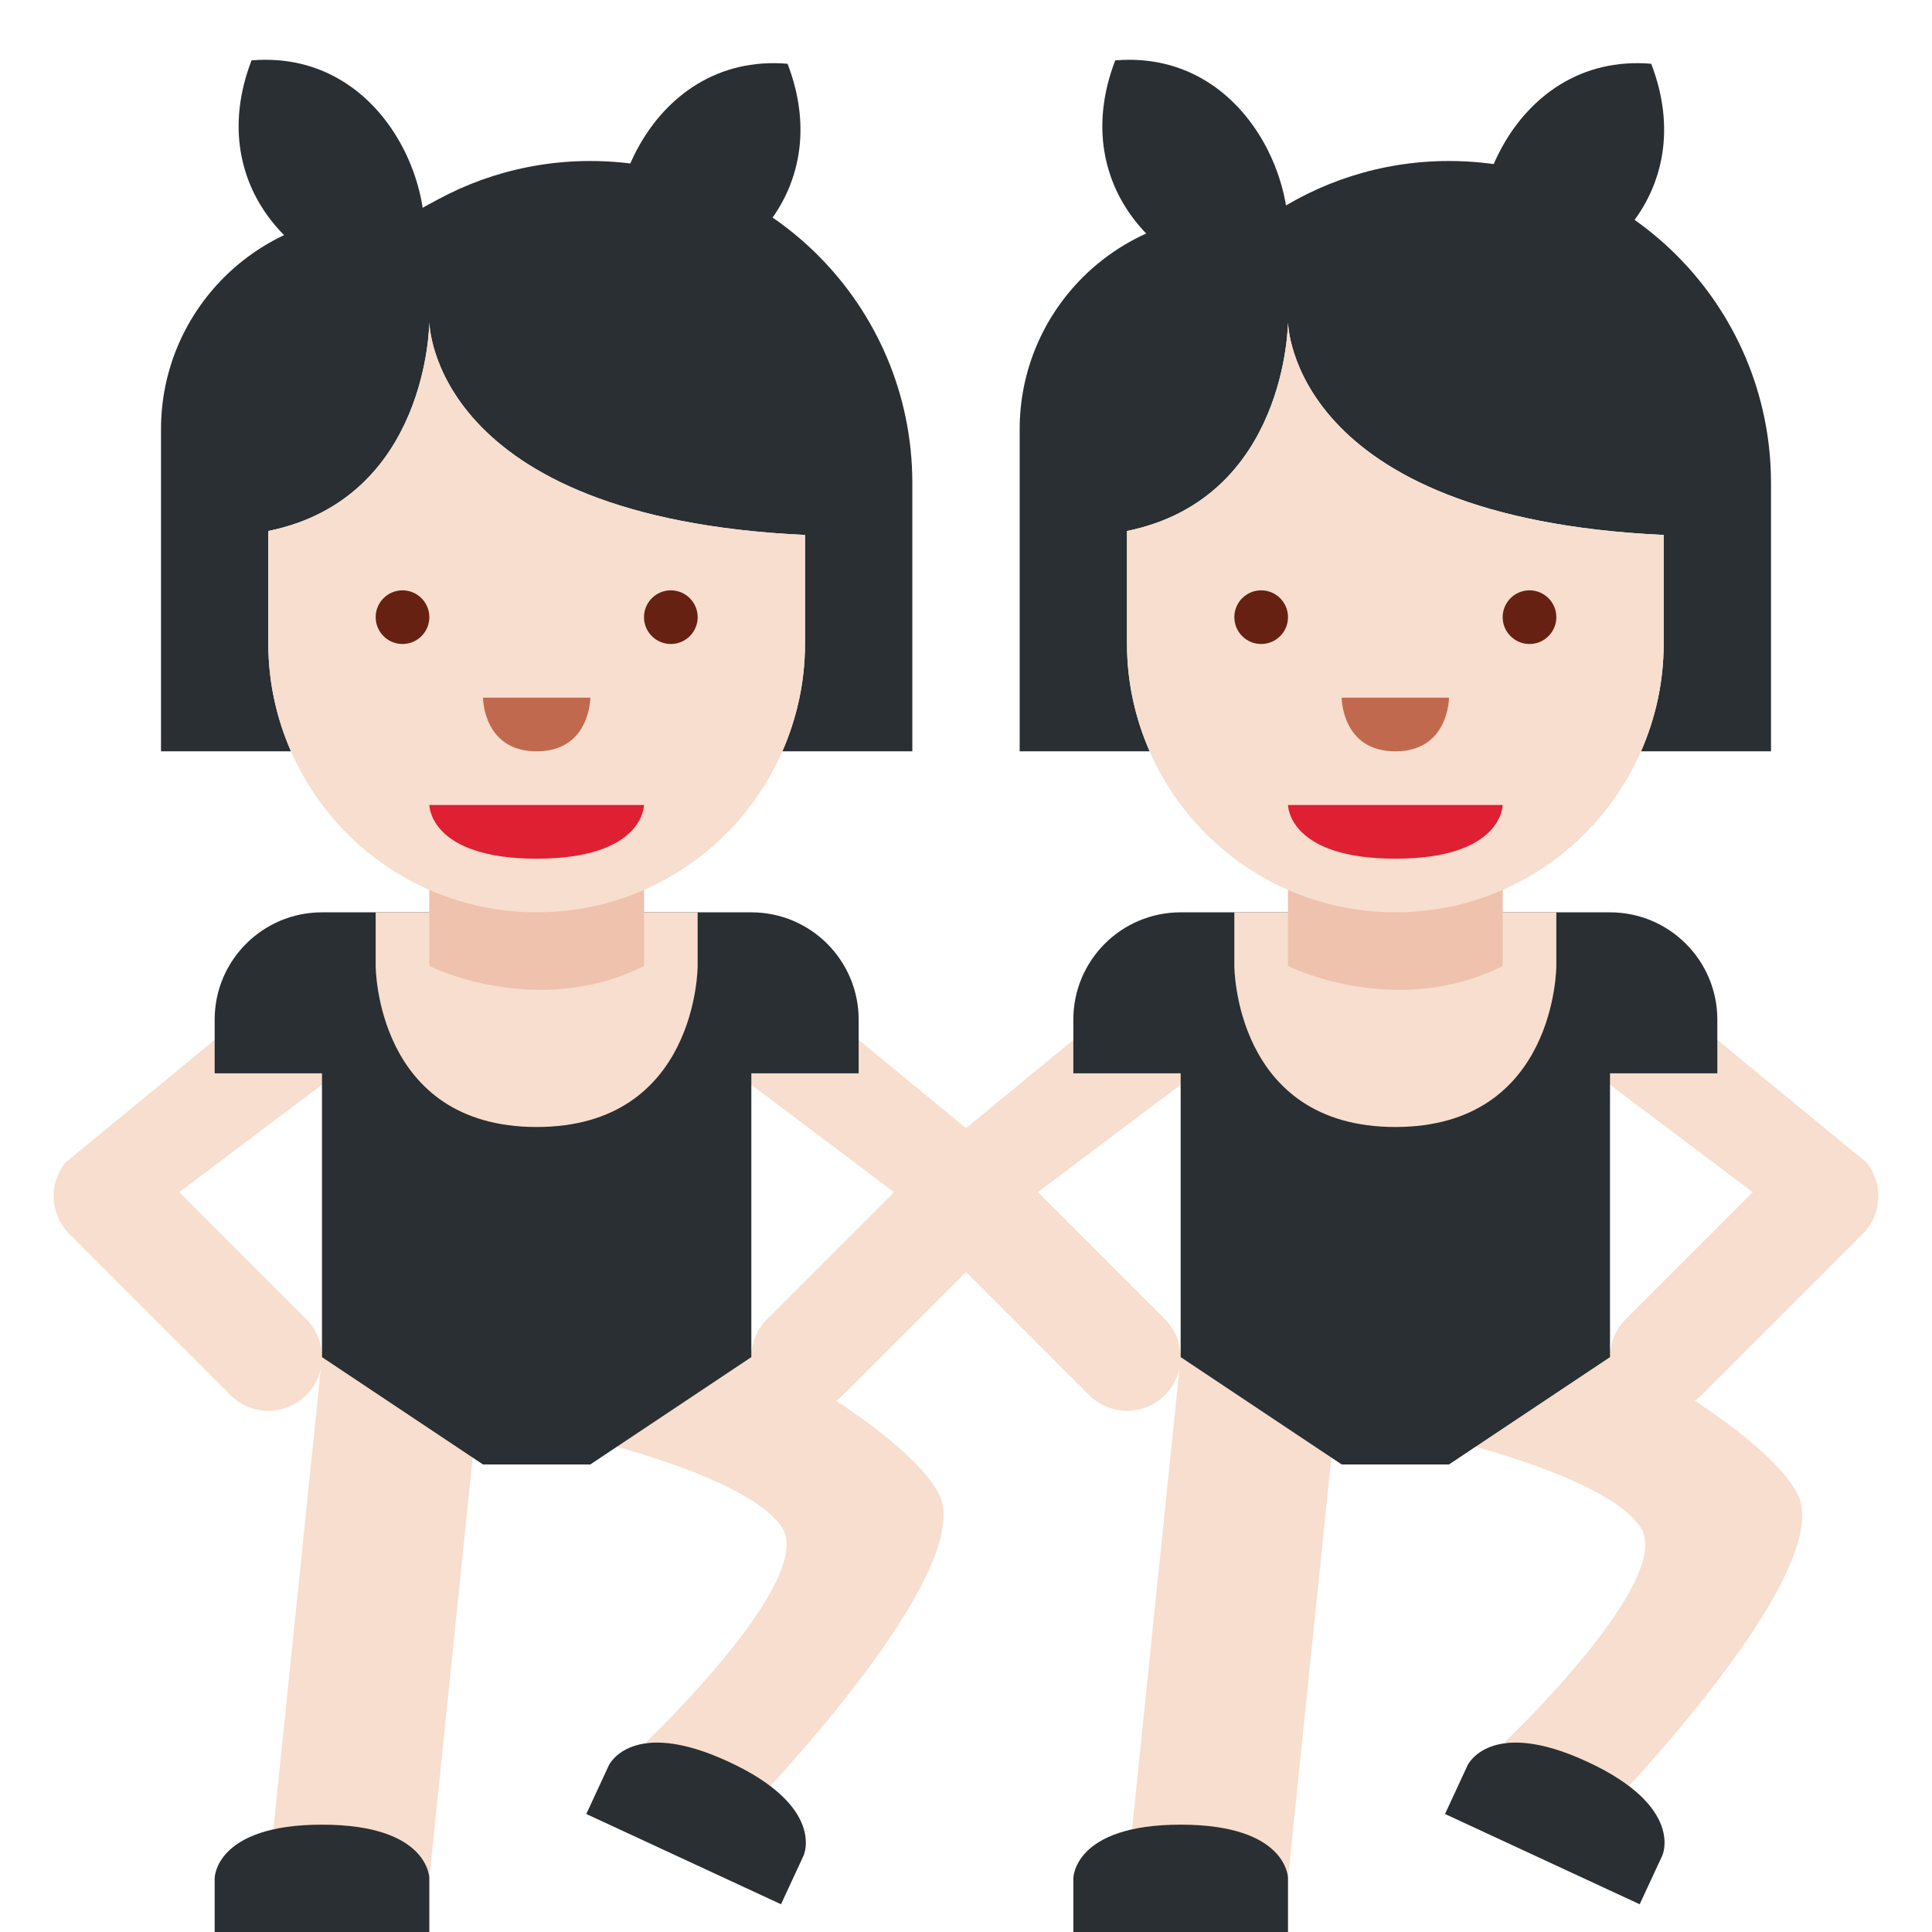 <?xml version="1.0" encoding="UTF-8" standalone="no"?><svg xmlns:dc="http://purl.org/dc/elements/1.1/" xmlns:cc="http://creativecommons.org/ns#" xmlns:rdf="http://www.w3.org/1999/02/22-rdf-syntax-ns#" xmlns:svg="http://www.w3.org/2000/svg" xmlns="http://www.w3.org/2000/svg" viewBox="0 0 45 45" style="enable-background:new 0 0 45 45;" xml:space="preserve" version="1.1" id="svg2"><defs id="defs6"><clipPath id="clipPath20" clipPathUnits="userSpaceOnUse"><path id="path22" d="M 0,36 36,36 36,0 0,0 0,36 Z"/></clipPath></defs><g transform="matrix(1.25,0,0,-1.25,0,45)" id="g10"><g transform="translate(8,1)" id="g12"><path id="path14" style="fill:#f7dece;fill-opacity:1;fill-rule:nonzero;stroke:none" d="m 0,0 -3,0 1,9.712 3,0 L 0,0 Z"/></g><g id="g16"><g clip-path="url(#clipPath20)" id="g18"><g transform="translate(13.875,2.208)" id="g24"><path id="path26" style="fill:#f7dece;fill-opacity:1;fill-rule:nonzero;stroke:none" d="m 0,0 -1.834,1.333 c 0,0 3.167,3.012 2.532,3.994 -0.637,0.982 -3.782,1.688 -3.782,1.688 l 1.918,2.306 c 0,0 3.957,-1.904 4.77,-3.333 C 4.43,4.537 0,0 0,0"/></g><g transform="translate(4,0)" id="g28"><path id="path30" style="fill:#292f33;fill-opacity:1;fill-rule:nonzero;stroke:none" d="M 0,0 0,1 C 0,1 0,2 2,2 4,2 4,1 4,1 L 4,0 0,0 Z"/></g><g transform="translate(14.553,0.517)" id="g32"><path id="path34" style="fill:#292f33;fill-opacity:1;fill-rule:nonzero;stroke:none" d="m 0,0 0.421,0.908 c 0,0 0.419,0.907 -1.396,1.747 C -2.788,3.496 -3.208,2.589 -3.208,2.589 L -3.628,1.682 0,0 Z"/></g><g transform="translate(5,9.712)" id="g36"><path id="path38" style="fill:#f7dece;fill-opacity:1;fill-rule:nonzero;stroke:none" d="m 0,0 c -0.256,0 -0.512,0.098 -0.707,0.293 l -3,3 c -0.36,0.36 -0.392,0.934 -0.074,1.332 l 4,3.288 C 0.564,8.345 1.194,8.414 1.625,8.069 2.056,7.724 2.126,7.095 1.781,6.663 L -1.66,4.074 0.707,1.707 C 1.098,1.316 1.098,0.684 0.707,0.293 0.512,0.098 0.256,0 0,0"/></g><g transform="translate(15,9.712)" id="g40"><path id="path42" style="fill:#f7dece;fill-opacity:1;fill-rule:nonzero;stroke:none" d="m 0,0 c -0.256,0 -0.512,0.098 -0.707,0.293 -0.391,0.391 -0.391,1.023 0,1.414 L 1.66,4.074 -1.781,6.663 c -0.345,0.432 -0.275,1.061 0.157,1.406 0.43,0.345 1.06,0.276 1.405,-0.156 l 4,-3.288 C 4.1,4.227 4.067,3.653 3.707,3.293 l -3,-3 C 0.512,0.098 0.256,0 0,0"/></g><g transform="translate(16,17)" id="g44"><path id="path46" style="fill:#292f33;fill-opacity:1;fill-rule:nonzero;stroke:none" d="m 0,0 c 0,1.105 -0.896,2 -2,2 l -2,0 -4,0 -2,0 c -1.104,0 -2,-0.895 -2,-2 l 0,-1 2,0 0,-1.288 0,-1 0,-3 3,-2 2,0 3,2 0,3 0,1 0,1.288 2,0 0,1 z"/></g><g transform="translate(12,19)" id="g48"><path id="path50" style="fill:#f7dece;fill-opacity:1;fill-rule:nonzero;stroke:none" d="m 0,0 0,3 -4,0 0,-3 -1,0 0,-1 c 0,0 0,-3 3,-3 3,0 3,3 3,3 L 1,0 0,0 Z"/></g><g transform="translate(12,22)" id="g52"><path id="path54" style="fill:#eec2ad;fill-opacity:1;fill-rule:nonzero;stroke:none" d="M 0,0 -4,-0.019 -4,-4 c 0,0 2,-1 4,0 l 0,4 z"/></g><g transform="translate(17,26.999)" id="g56"><path id="path58" style="fill:#292f33;fill-opacity:1;fill-rule:nonzero;stroke:none" d="m 0,0 c 0,3.314 -2.687,6.001 -6,6.001 -1.264,0 -2.435,-0.393 -3.402,-1.061 -0.197,0.03 -0.393,0.061 -0.598,0.061 -2.209,0 -4,-1.791 -4,-4 l 0,-6 2.422,0 C -11.846,-4.386 -12,-3.712 -12,-3 l 0,10e-4 0,2.106 c 2.989,0.609 3,3.894 3,3.894 0,0 0.019,-3.644 7,-3.968 L -2,-2.999 -2,-3 c 0,-0.712 -0.154,-1.386 -0.422,-1.999 L 0,-4.999 0,0 Z"/></g><g transform="translate(15,24)" id="g60"><path id="path62" style="fill:#f7dece;fill-opacity:1;fill-rule:nonzero;stroke:none" d="M 0,0 0,2.032 C -6.981,2.356 -7,6 -7,6 -7,6 -7.011,2.715 -10,2.106 L -10,0 l 0,0 c 0,-0.713 0.154,-1.387 0.422,-2 0.772,-1.765 2.528,-3 4.578,-3 2.049,0 3.806,1.235 4.578,3 C -0.154,-1.387 0,-0.713 0,0 Z"/></g><g transform="translate(12,21)" id="g64"><path id="path66" style="fill:#df1f32;fill-opacity:1;fill-rule:nonzero;stroke:none" d="m 0,0 -2,0 -2,0 c 0,0 0,-1 2,-1 2,0 2,1 2,1"/></g><g transform="translate(8,24.5)" id="g68"><path id="path70" style="fill:#662113;fill-opacity:1;fill-rule:nonzero;stroke:none" d="M 0,0 C 0,-0.276 -0.224,-0.5 -0.5,-0.5 -0.776,-0.5 -1,-0.276 -1,0 -1,0.276 -0.776,0.5 -0.5,0.5 -0.224,0.5 0,0.276 0,0"/></g><g transform="translate(13,24.5)" id="g72"><path id="path74" style="fill:#662113;fill-opacity:1;fill-rule:nonzero;stroke:none" d="M 0,0 C 0,-0.276 -0.224,-0.5 -0.5,-0.5 -0.776,-0.5 -1,-0.276 -1,0 -1,0.276 -0.776,0.5 -0.5,0.5 -0.224,0.5 0,0.276 0,0"/></g><g transform="translate(9,23)" id="g76"><path id="path78" style="fill:#c1694f;fill-opacity:1;fill-rule:nonzero;stroke:none" d="M 0,0 1,0 2,0 C 2,0 1.999,-1 1,-1 0,-1 0,0 0,0"/></g><g transform="translate(4.687,34.875)" id="g80"><path id="path82" style="fill:#292f33;fill-opacity:1;fill-rule:nonzero;stroke:none" d="M 0,0 C 2.625,0.219 3.75,-2.875 3,-4.25 1.031,-4.25 -0.937,-2.438 0,0"/></g><g transform="translate(14.675,34.812)" id="g84"><path id="path86" style="fill:#292f33;fill-opacity:1;fill-rule:nonzero;stroke:none" d="m 0,0 c -2.625,0.219 -3.75,-2.875 -3,-4.25 1.969,0 3.937,1.812 3,4.25"/></g><g transform="translate(7.312,31.75)" id="g88"><path id="path90" style="fill:#292f33;fill-opacity:1;fill-rule:nonzero;stroke:none" d="M 0,0 C 1.812,1.437 4.344,1.062 5.156,-0.156 5.187,-0.469 4.786,-1.334 4.469,-1.187 3.656,-0.812 2.281,-0.25 0.406,-1.125 0.312,-1.062 -0.035,-0.027 0,0"/></g><g transform="translate(24,1)" id="g92"><path id="path94" style="fill:#f7dece;fill-opacity:1;fill-rule:nonzero;stroke:none" d="m 0,0 -3,0 1,9.712 3,0 L 0,0 Z"/></g><g transform="translate(29.875,2.208)" id="g96"><path id="path98" style="fill:#f7dece;fill-opacity:1;fill-rule:nonzero;stroke:none" d="m 0,0 -1.833,1.333 c 0,0 3.167,3.012 2.531,3.994 -0.636,0.982 -3.782,1.688 -3.782,1.688 l 1.918,2.306 c 0,0 3.958,-1.904 4.77,-3.333 C 4.43,4.537 0,0 0,0"/></g><g transform="translate(30.553,0.517)" id="g100"><path id="path102" style="fill:#292f33;fill-opacity:1;fill-rule:nonzero;stroke:none" d="m 0,0 0.422,0.908 c 0,0 0.418,0.907 -1.397,1.747 C -2.787,3.496 -3.207,2.589 -3.207,2.589 L -3.627,1.682 0,0 Z"/></g><g transform="translate(20,0)" id="g104"><path id="path106" style="fill:#292f33;fill-opacity:1;fill-rule:nonzero;stroke:none" d="M 0,0 0,1 C 0,1 0,2 2,2 4,2 4,1 4,1 L 4,0 0,0 Z"/></g><g transform="translate(21,9.712)" id="g108"><path id="path110" style="fill:#f7dece;fill-opacity:1;fill-rule:nonzero;stroke:none" d="m 0,0 c -0.256,0 -0.512,0.098 -0.707,0.293 l -3,3 c -0.36,0.36 -0.392,0.934 -0.074,1.332 l 4,3.288 C 0.564,8.345 1.194,8.414 1.625,8.069 2.057,7.724 2.126,7.095 1.781,6.663 L -1.66,4.074 0.707,1.707 C 1.098,1.316 1.098,0.684 0.707,0.293 0.512,0.098 0.256,0 0,0"/></g><g transform="translate(31,9.712)" id="g112"><path id="path114" style="fill:#f7dece;fill-opacity:1;fill-rule:nonzero;stroke:none" d="m 0,0 c -0.256,0 -0.512,0.098 -0.707,0.293 -0.391,0.391 -0.391,1.023 0,1.414 L 1.66,4.074 -1.781,6.663 c -0.345,0.432 -0.276,1.061 0.156,1.406 0.431,0.345 1.061,0.276 1.406,-0.156 l 4,-3.288 C 4.1,4.227 4.067,3.653 3.707,3.293 l -3,-3 C 0.512,0.098 0.256,0 0,0"/></g><g transform="translate(32,17)" id="g116"><path id="path118" style="fill:#292f33;fill-opacity:1;fill-rule:nonzero;stroke:none" d="m 0,0 c 0,1.105 -0.896,2 -2,2 l -2,0 -4,0 -2,0 c -1.105,0 -2,-0.895 -2,-2 l 0,-1 2,0 0,-1.288 0,-1 0,-3 3,-2 2,0 3,2 0,3 0,1 0,1.288 2,0 0,1 z"/></g><g transform="translate(28,19)" id="g120"><path id="path122" style="fill:#f7dece;fill-opacity:1;fill-rule:nonzero;stroke:none" d="m 0,0 0,3 -4,0 0,-3 -1,0 0,-1 c 0,0 0,-3 3,-3 3,0 3,3 3,3 L 1,0 0,0 Z"/></g><g transform="translate(28,22)" id="g124"><path id="path126" style="fill:#eec2ad;fill-opacity:1;fill-rule:nonzero;stroke:none" d="M 0,0 -4,-0.019 -4,-4 c 0,0 2,-1 4,0 l 0,4 z"/></g><g transform="translate(33,26.999)" id="g128"><path id="path130" style="fill:#292f33;fill-opacity:1;fill-rule:nonzero;stroke:none" d="m 0,0 c 0,3.314 -2.687,6.001 -6,6.001 -1.264,0 -2.435,-0.393 -3.402,-1.061 -0.197,0.03 -0.393,0.061 -0.598,0.061 -2.209,0 -4,-1.791 -4,-4 l 0,-6 2.422,0 C -11.846,-4.386 -12,-3.712 -12,-3 l 0,10e-4 0,2.106 c 2.989,0.609 3,3.894 3,3.894 0,0 0.019,-3.644 7,-3.968 L -2,-2.999 -2,-3 c 0,-0.712 -0.154,-1.386 -0.422,-1.999 L 0,-4.999 0,0 Z"/></g><g transform="translate(31,24)" id="g132"><path id="path134" style="fill:#f7dece;fill-opacity:1;fill-rule:nonzero;stroke:none" d="M 0,0 0,2.032 C -6.981,2.356 -7,6 -7,6 -7,6 -7.011,2.715 -10,2.106 L -10,0 l 0,0 c 0,-0.713 0.154,-1.387 0.422,-2 0.772,-1.765 2.528,-3 4.578,-3 2.05,0 3.806,1.235 4.578,3 C -0.154,-1.387 0,-0.713 0,0 Z"/></g><g transform="translate(28,21)" id="g136"><path id="path138" style="fill:#df1f32;fill-opacity:1;fill-rule:nonzero;stroke:none" d="m 0,0 -2,0 -2,0 c 0,0 0,-1 2,-1 2,0 2,1 2,1"/></g><g transform="translate(24,24.5)" id="g140"><path id="path142" style="fill:#662113;fill-opacity:1;fill-rule:nonzero;stroke:none" d="M 0,0 C 0,-0.276 -0.224,-0.5 -0.5,-0.5 -0.776,-0.5 -1,-0.276 -1,0 -1,0.276 -0.776,0.5 -0.5,0.5 -0.224,0.5 0,0.276 0,0"/></g><g transform="translate(29,24.5)" id="g144"><path id="path146" style="fill:#662113;fill-opacity:1;fill-rule:nonzero;stroke:none" d="M 0,0 C 0,-0.276 -0.224,-0.5 -0.5,-0.5 -0.776,-0.5 -1,-0.276 -1,0 -1,0.276 -0.776,0.5 -0.5,0.5 -0.224,0.5 0,0.276 0,0"/></g><g transform="translate(25,23)" id="g148"><path id="path150" style="fill:#c1694f;fill-opacity:1;fill-rule:nonzero;stroke:none" d="M 0,0 1,0 2,0 C 2,0 2,-1 1,-1 0,-1 0,0 0,0"/></g><g transform="translate(20.781,34.875)" id="g152"><path id="path154" style="fill:#292f33;fill-opacity:1;fill-rule:nonzero;stroke:none" d="M 0,0 C 2.625,0.219 3.75,-2.875 3,-4.25 1.031,-4.25 -0.937,-2.438 0,0"/></g><g transform="translate(30.768,34.812)" id="g156"><path id="path158" style="fill:#292f33;fill-opacity:1;fill-rule:nonzero;stroke:none" d="m 0,0 c -2.625,0.219 -3.75,-2.875 -3,-4.25 1.969,0 3.937,1.812 3,4.25"/></g><g transform="translate(23.406,31.75)" id="g160"><path id="path162" style="fill:#292f33;fill-opacity:1;fill-rule:nonzero;stroke:none" d="M 0,0 C 1.812,1.437 4.344,1.062 5.156,-0.156 5.187,-0.469 4.786,-1.334 4.469,-1.187 3.656,-0.812 2.281,-0.25 0.406,-1.125 0.312,-1.062 -0.035,-0.027 0,0"/></g></g></g></g></svg>

